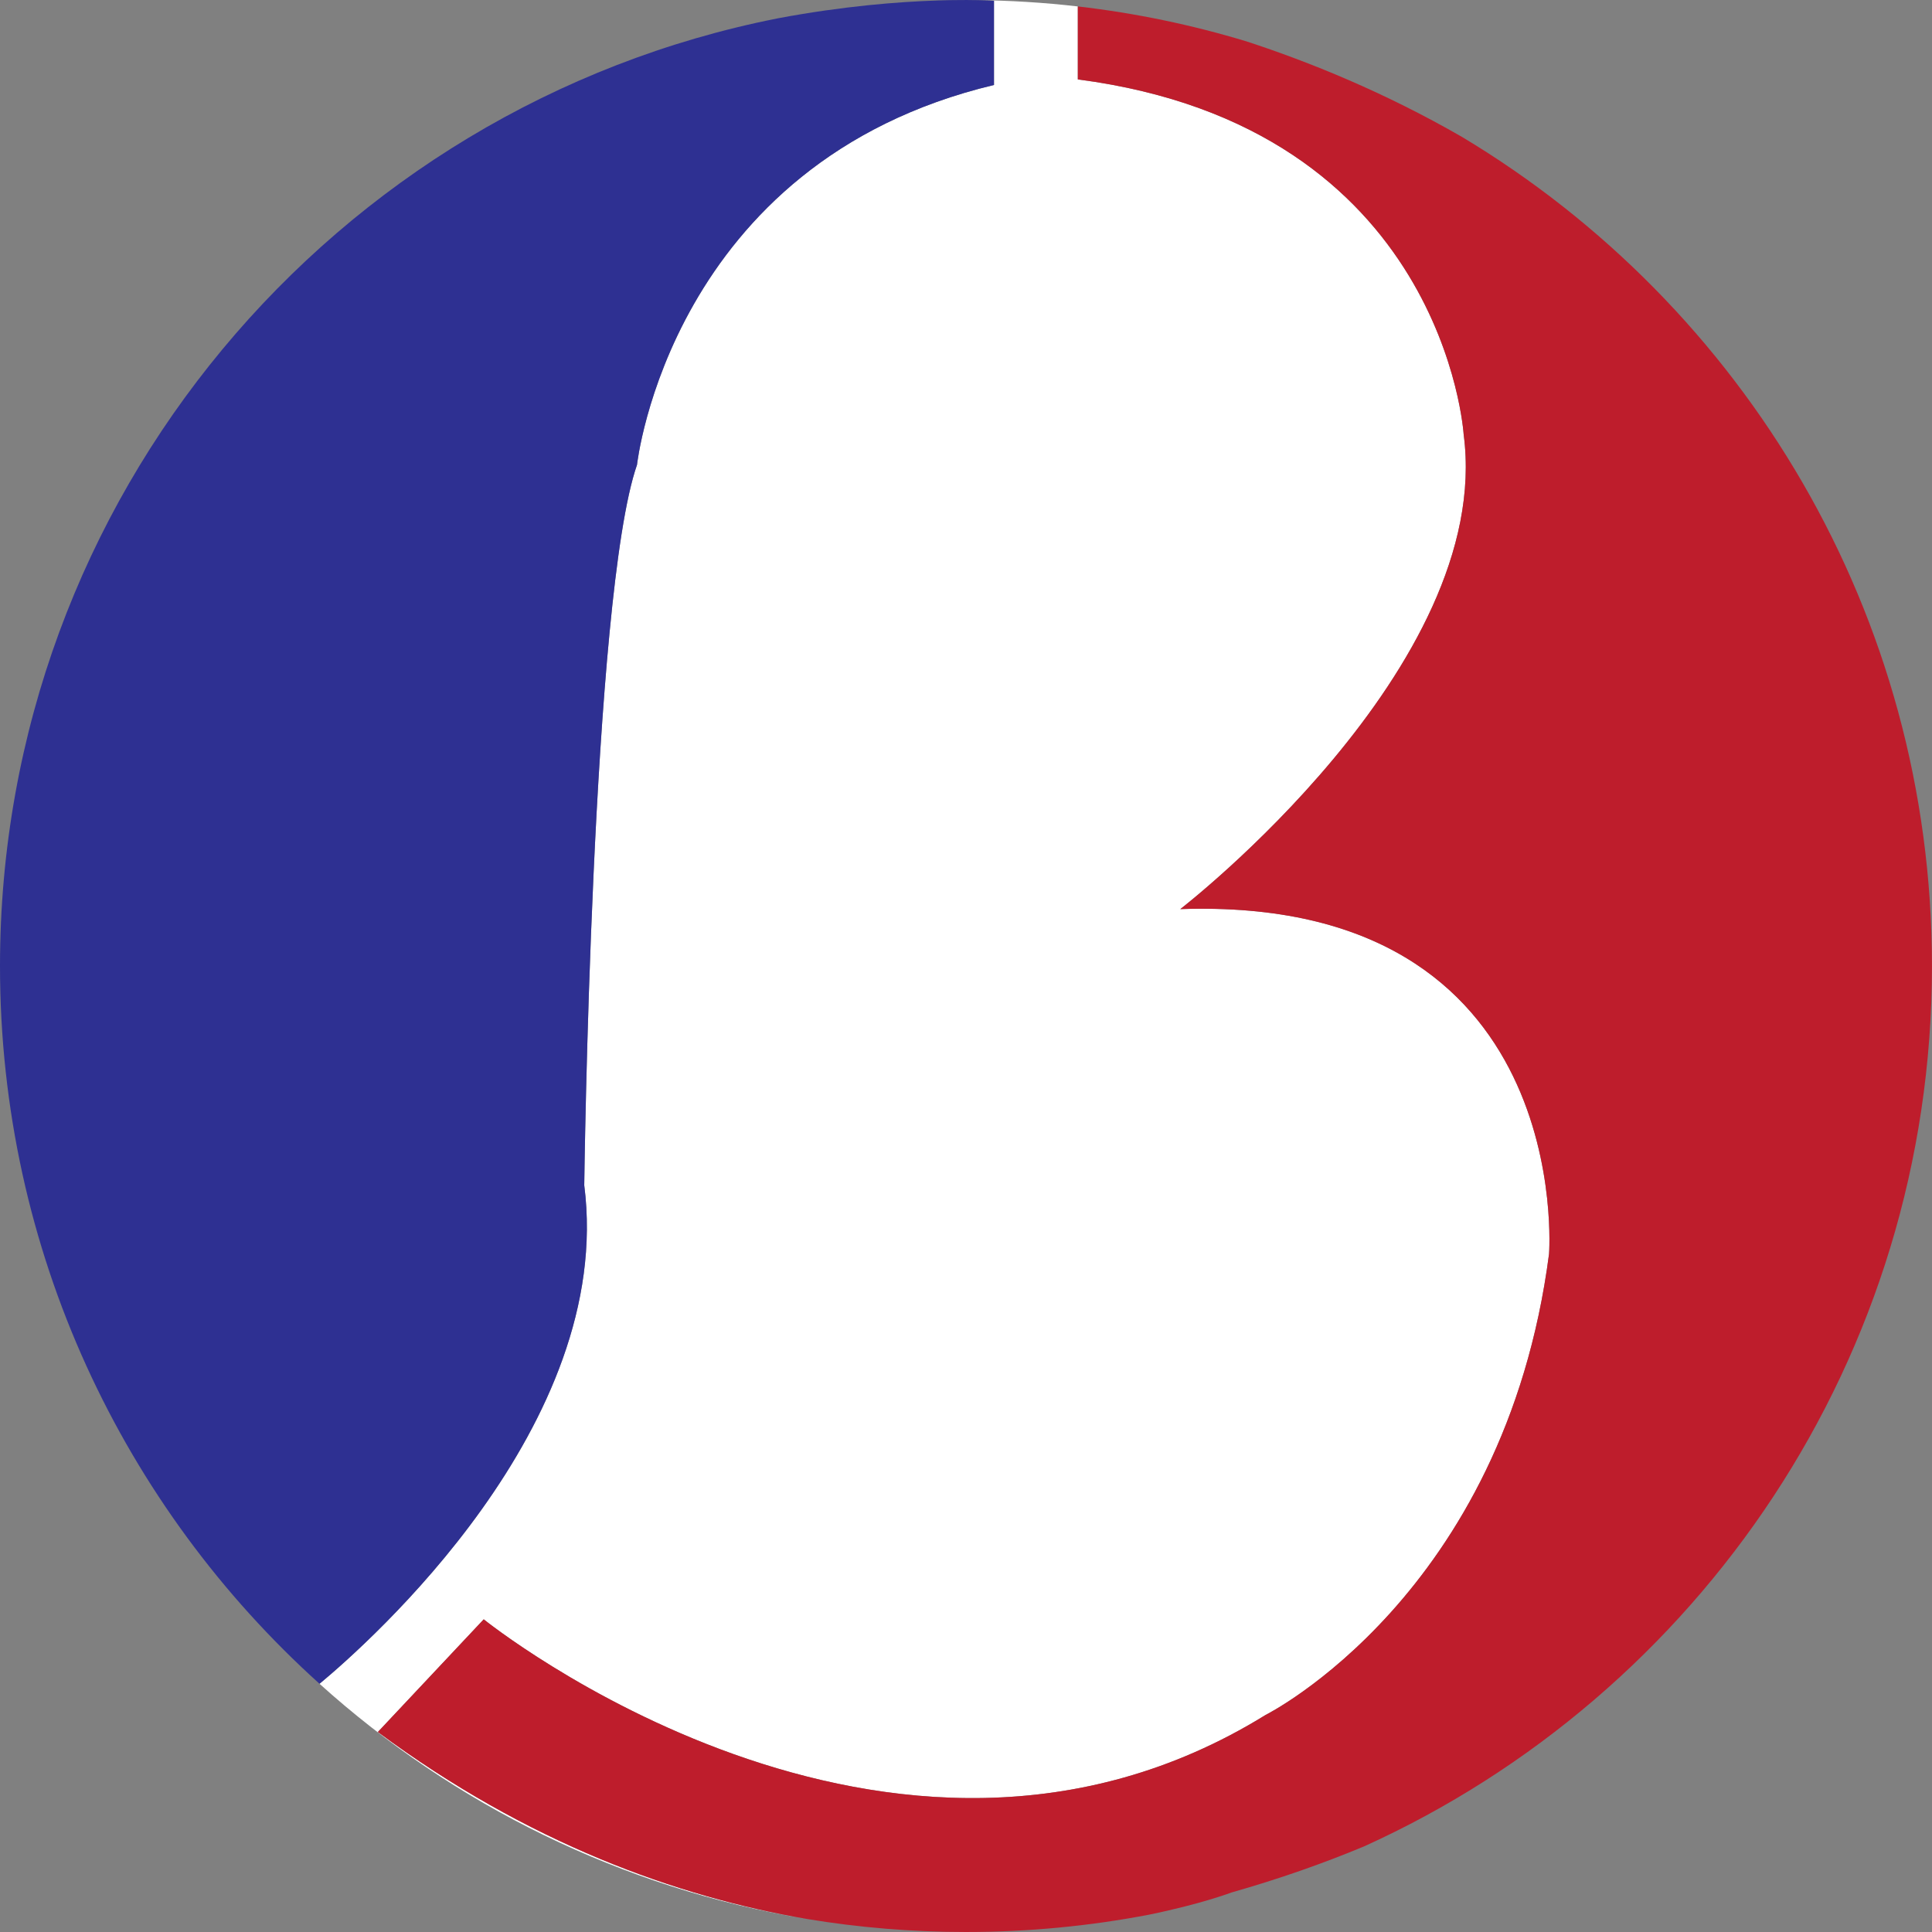 <?xml version="1.0" encoding="UTF-8"?>
<svg xmlns="http://www.w3.org/2000/svg" xmlns:xlink="http://www.w3.org/1999/xlink" width="302.63pt" height="302.63pt" viewBox="0 0 302.63 302.63" version="1.1">
<rect x="0" y="0" width="302.63" height="302.63" fill="#808080" stroke="none"/>
<defs>
<clipPath id="clip1">
  <path d="M 59 1 L 302.629 1 L 302.629 302.629 L 59 302.629 Z M 59 1 "/>
</clipPath>
</defs>
<g id="surface1">
<path style=" stroke:none;fill-rule:nonzero;fill:rgb(100%,100%,100%);fill-opacity:1;" d="M 242.641 196.426 C 235.688 249.91 198.246 268.629 198.246 268.629 C 139.414 305 75.77 253.652 75.77 253.652 L 59.188 271.301 C 82.73 288.727 106.016 297.094 126.395 300.59 C 97.309 295.77 71.02 282.652 50.051 263.75 C 57.742 257.359 96.336 223.246 91.52 185.664 C 91.52 185.664 92.648 93.352 99.781 72.812 C 99.781 72.812 104.949 25.434 155.699 13.309 L 155.699 0.117 C 155.699 0.117 155.445 0.102 154.949 0.078 C 154.891 0.078 154.828 0.074 154.766 0.074 C 154.758 0.074 154.746 0.07 154.738 0.07 C 154.668 0.066 154.594 0.062 154.516 0.062 C 154.375 0.059 154.223 0.051 154.059 0.047 C 153.977 0.043 153.895 0.043 153.809 0.039 C 153.758 0.035 153.703 0.035 153.652 0.035 C 153.555 0.031 153.453 0.031 153.355 0.027 C 153.309 0.027 153.262 0.027 153.215 0.023 C 153.121 0.023 153.023 0.02 152.926 0.02 C 152.875 0.016 152.824 0.016 152.773 0.016 C 158.199 0.066 163.559 0.398 168.828 1.008 L 168.828 12.438 C 226.305 19.926 229.27 68.062 229.27 68.062 C 234.078 104.43 184.879 142.402 184.879 142.402 C 246.918 140.266 242.641 196.426 242.641 196.426 "/>
<g clip-path="url(#clip1)" clip-rule="nonzero">
<path style=" stroke:none;fill-rule:nonzero;fill:rgb(74.5%,11.4%,17.299%);fill-opacity:1;" d="M 302.625 151.316 C 302.625 212.66 266.121 265.477 213.648 289.23 C 207.195 291.918 200.289 294.34 192.898 296.441 C 192.898 296.441 188.184 298.242 179.969 299.918 C 179.965 299.918 179.961 299.922 179.957 299.922 C 170.684 301.699 161.105 302.629 151.312 302.629 C 142.836 302.629 134.52 301.934 126.426 300.594 C 126.41 300.59 126.402 300.59 126.395 300.586 C 106.016 297.094 82.73 288.727 59.188 271.301 L 75.77 253.652 C 75.77 253.652 139.414 305 198.246 268.629 C 198.246 268.629 235.688 249.91 242.641 196.426 C 242.641 196.426 246.918 140.266 184.879 142.406 C 184.879 142.406 234.082 104.43 229.27 68.062 C 229.27 68.062 226.305 19.926 168.832 12.438 L 168.832 1.008 C 177.895 2.051 186.715 3.898 195.215 6.473 C 205.078 9.688 216.852 14.449 228.992 21.438 C 229.004 21.445 229.016 21.449 229.023 21.457 C 273.117 47.902 302.625 96.16 302.625 151.316 "/>
</g>
<path style=" stroke:none;fill-rule:nonzero;fill:rgb(17.999%,18.799%,57.3%);fill-opacity:1;" d="M 155.699 0.117 L 155.699 13.312 C 104.949 25.434 99.781 72.812 99.781 72.812 C 92.648 93.352 91.516 185.664 91.516 185.664 C 96.34 223.246 57.742 257.359 50.051 263.75 C 19.32 236.055 0 195.945 0 151.316 C 0 77.867 52.332 16.645 121.742 2.891 C 121.781 2.883 121.82 2.875 121.859 2.867 C 132.082 0.945 140.758 0.277 146.766 0.078 C 146.859 0.074 146.953 0.07 147.051 0.066 C 147.145 0.062 147.238 0.062 147.336 0.059 C 147.535 0.055 147.734 0.047 147.93 0.043 C 148.16 0.039 148.387 0.031 148.609 0.027 C 148.621 0.027 148.637 0.027 148.648 0.027 C 148.91 0.023 149.164 0.02 149.414 0.016 C 149.469 0.016 149.516 0.016 149.566 0.016 C 149.82 0.012 150.078 0.008 150.336 0.008 C 150.633 0.004 150.918 0.004 151.188 0.004 C 151.328 0.004 151.465 0.004 151.598 0.004 C 151.664 0.004 151.734 0.008 151.801 0.008 C 151.863 0.008 151.93 0.008 151.988 0.008 C 152.059 0.008 152.125 0.008 152.191 0.012 C 152.34 0.012 152.477 0.012 152.609 0.016 C 152.719 0.016 152.82 0.02 152.926 0.02 C 153.023 0.023 153.121 0.023 153.215 0.023 C 153.262 0.027 153.309 0.027 153.352 0.027 C 153.453 0.031 153.555 0.031 153.648 0.035 C 153.703 0.039 153.758 0.039 153.809 0.039 C 153.895 0.043 153.977 0.047 154.055 0.047 C 154.223 0.051 154.375 0.059 154.516 0.062 C 154.594 0.066 154.668 0.066 154.738 0.07 C 154.746 0.07 154.758 0.074 154.766 0.074 C 154.828 0.074 154.891 0.078 154.945 0.078 C 155.441 0.102 155.699 0.117 155.699 0.117 "/>
</g>
</svg>
